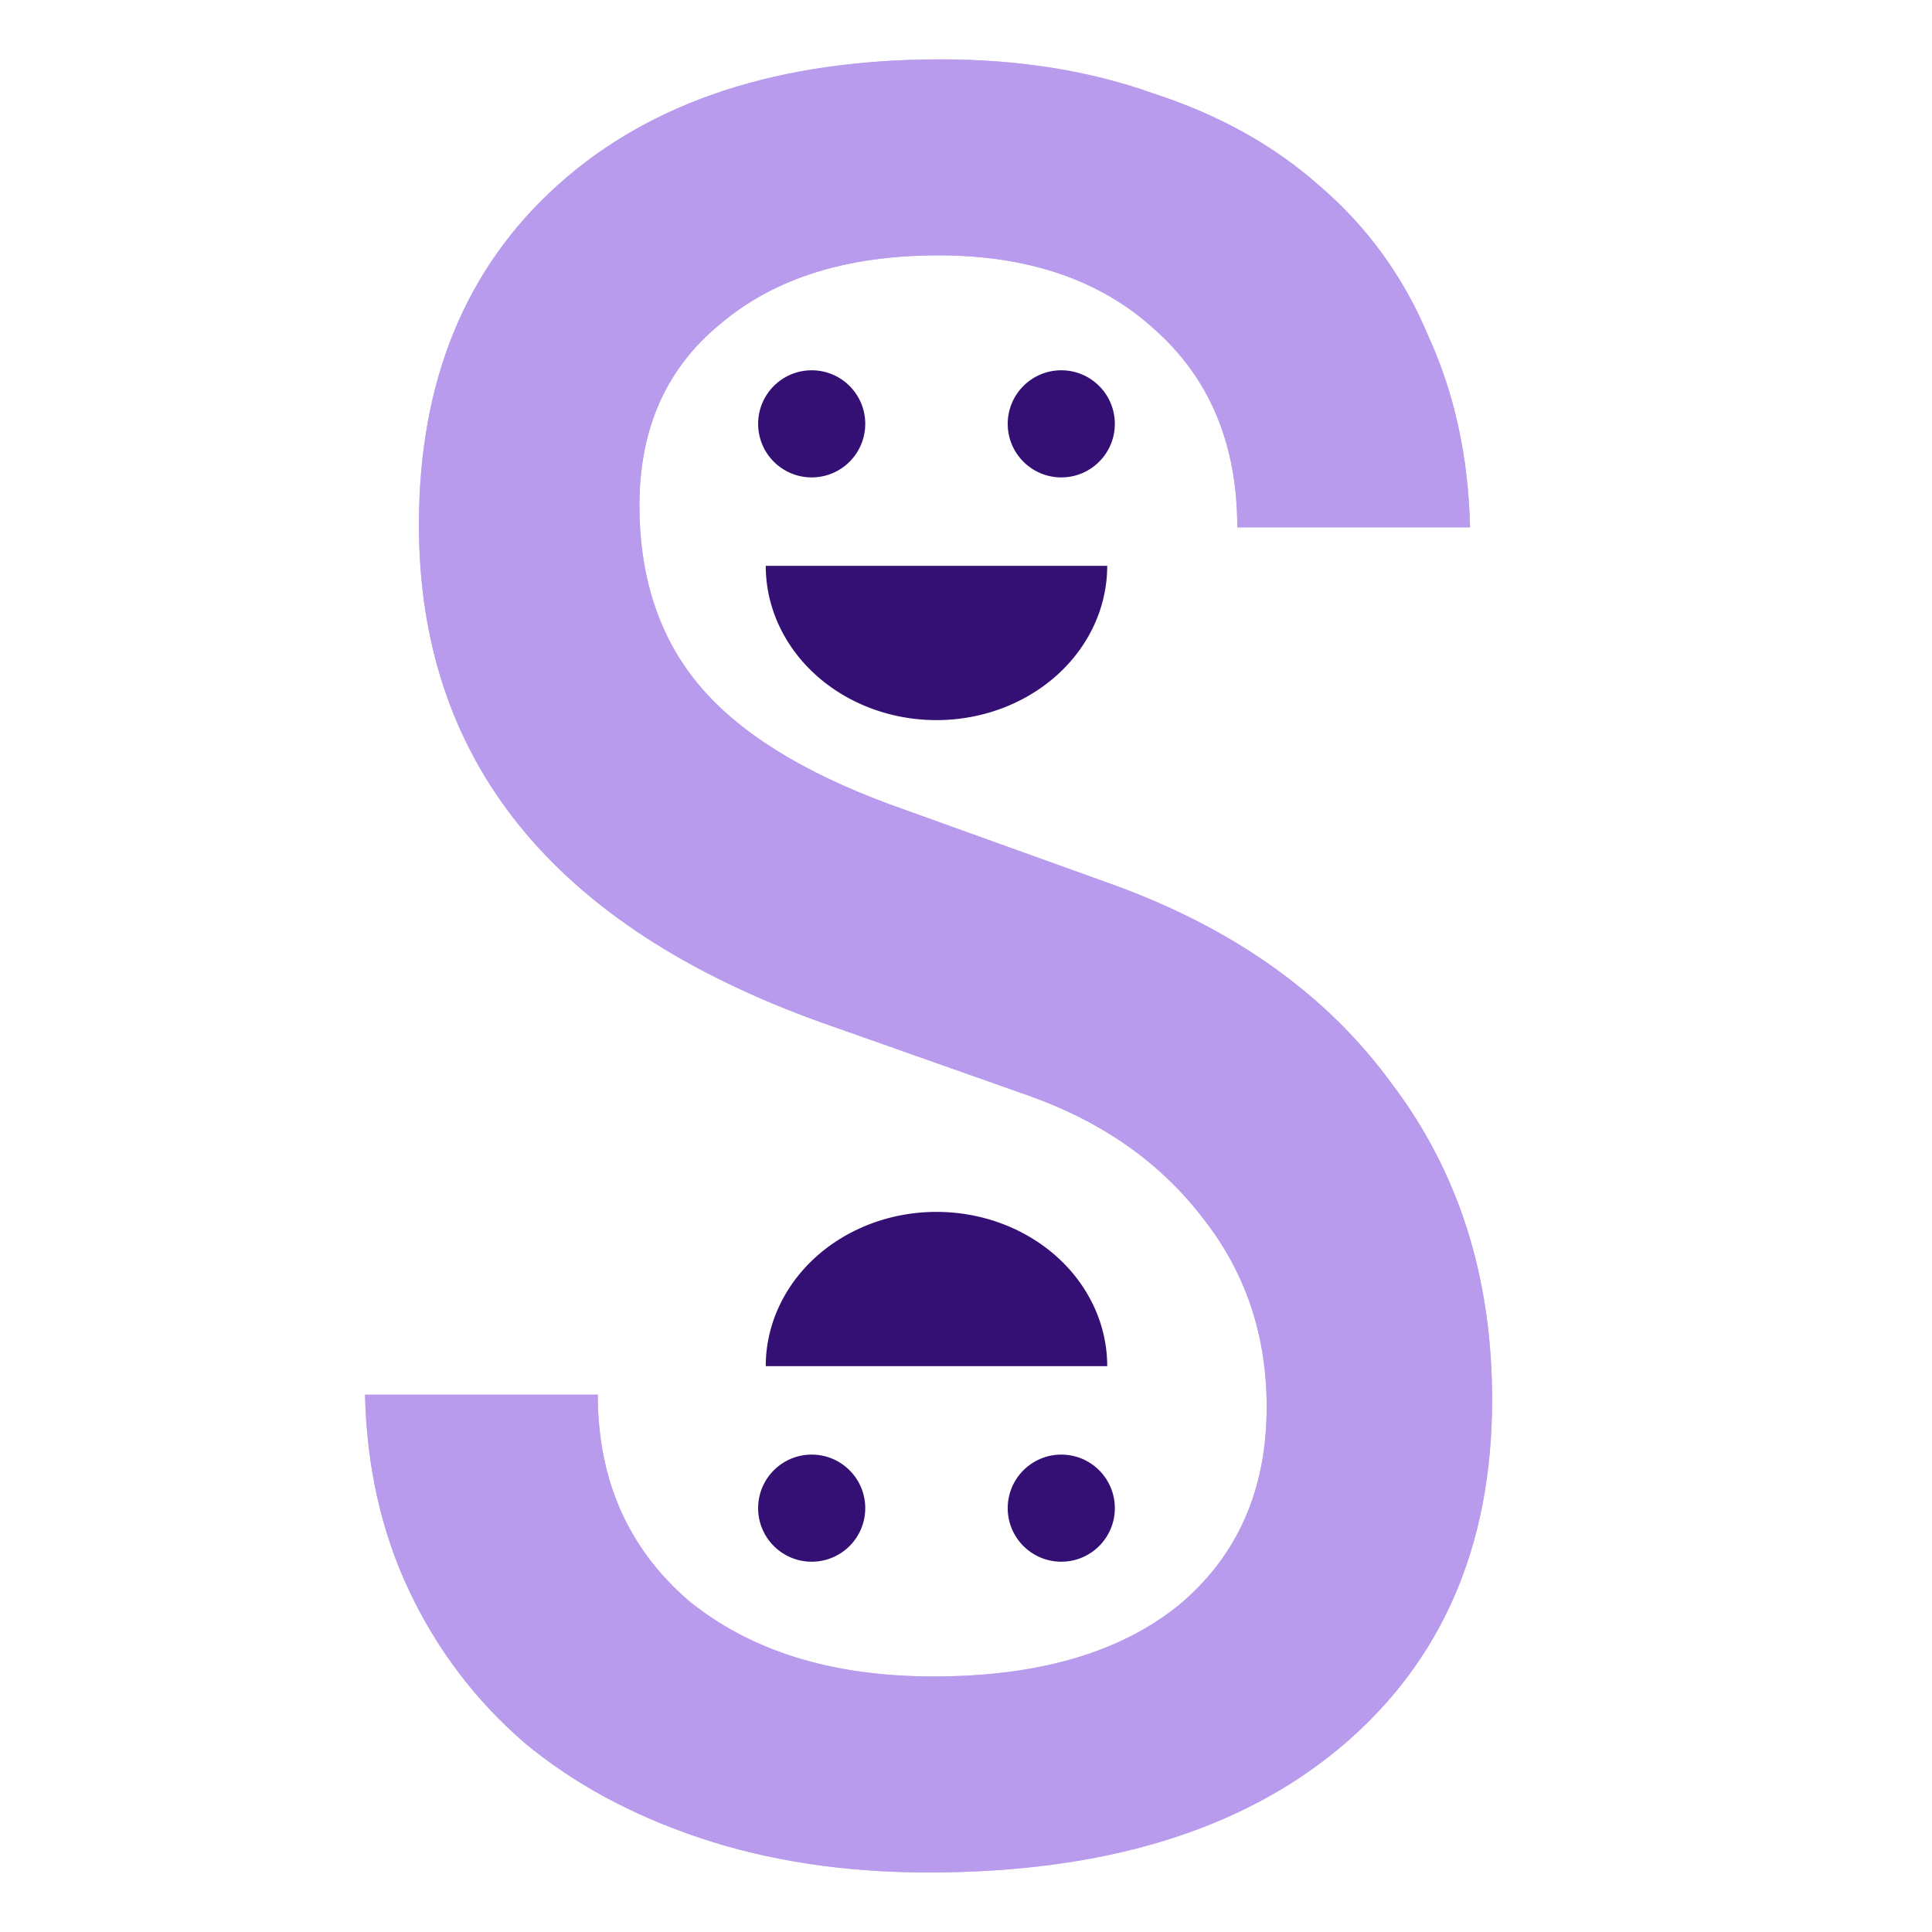 <?xml version="1.0" encoding="UTF-8" standalone="no"?>
<svg
   xmlns:dc="http://purl.org/dc/elements/1.1/"
   xmlns:cc="http://creativecommons.org/ns#"
   xmlns:rdf="http://www.w3.org/1999/02/22-rdf-syntax-ns#"
   xmlns:svg="http://www.w3.org/2000/svg"
   xmlns="http://www.w3.org/2000/svg"
   xmlns:sodipodi="http://sodipodi.sourceforge.net/DTD/sodipodi-0.dtd"
   xmlns:inkscape="http://www.inkscape.org/namespaces/inkscape"
   width="512"
   height="512"
   viewBox="0 0 512 512"
   version="1.1"
   id="svg8"
   inkscape:version="1.0.1 (3bc2e813f5, 2020-09-07)"
   sodipodi:docname="logo.svg"
   inkscape:export-filename="/home/matt/logo.png"
   inkscape:export-xdpi="96.000008"
   inkscape:export-ydpi="96.000008">
  <defs
     id="defs2">
    <rect
       x="73.965"
       y="158.137"
       width="403.16"
       height="328.812"
       id="rect2398" />
    <rect
       x="73.965"
       y="158.137"
       width="403.16"
       height="328.812"
       id="rect2398-6" />
    <rect
       x="73.965"
       y="158.137"
       width="403.16"
       height="328.812"
       id="rect2635" />
    <filter
       inkscape:collect="always"
       style="color-interpolation-filters:sRGB"
       id="filter2723"
       x="-0.036"
       width="1.072"
       y="-0.022"
       height="1.045">
      <feGaussianBlur
         inkscape:collect="always"
         stdDeviation="0.277"
         id="feGaussianBlur2725" />
    </filter>
  </defs>
  <sodipodi:namedview
     id="base"
     pagecolor="#ffffff"
     bordercolor="#666666"
     borderopacity="1.0"
     inkscape:pageopacity="0.0"
     inkscape:pageshadow="2"
     inkscape:zoom="0.84643562"
     inkscape:cx="105.15831"
     inkscape:cy="154.03386"
     inkscape:document-units="px"
     inkscape:current-layer="layer1"
     inkscape:document-rotation="0"
     showgrid="false"
     units="px"
     inkscape:window-width="1491"
     inkscape:window-height="1020"
     inkscape:window-x="25"
     inkscape:window-y="28"
     inkscape:window-maximized="0" />
  <g
     inkscape:label="Layer 1"
     inkscape:groupmode="layer"
     id="layer1">
    <g
       aria-label="S"
       transform="matrix(16.233,0,0,16.233,-1149.392,-2666.401)"
       id="text2396-3"
       style="font-style:normal;font-variant:normal;font-weight:normal;font-stretch:normal;font-size:40px;line-height:1.25;font-family:'JetBrains Mono';-inkscape-font-specification:'JetBrains Mono, Normal';font-variant-ligatures:normal;font-variant-caps:normal;font-variant-numeric:normal;font-variant-east-asian:normal;word-spacing:0px;white-space:pre;shape-inside:url(#rect2398-6);opacity:0.322;fill:#521caa;fill-opacity:1;stroke-width:0.062;filter:url(#filter2723)">
      <path
         d="m 76.765,187.027 h 3.8 q 0,2.08 1.48,3.36 1.52,1.24 4,1.24 2.56,0 4,-1.16 1.44,-1.2 1.44,-3.24 0,-1.76 -1.04,-3.08 -1.04,-1.36 -2.84,-2 l -3.4,-1.2 q -6.56,-2.36 -6.56,-8.12 0,-3.52 2.28,-5.56 2.28,-2.04 6.24,-2.04 1.92,0 3.48,0.56 1.6,0.52 2.72,1.52 1.16,1 1.76,2.44 0.64,1.4 0.68,3.12 h -3.8 q 0,-2.04 -1.36,-3.24 -1.32,-1.2 -3.52,-1.2 -2.24,0 -3.56,1.12 -1.32,1.08 -1.32,2.96 0,1.76 0.96,2.92 0.96,1.16 3.12,1.96 l 3.56,1.28 q 3.04,1.08 4.64,3.28 1.64,2.16 1.64,5.16 0,3.6 -2.48,5.68 -2.44,2.04 -6.72,2.04 -2.04,0 -3.72,-0.56 -1.68,-0.56 -2.88,-1.56 -1.2,-1.04 -1.88,-2.48 -0.68,-1.44 -0.72,-3.2 z"
         style="font-style:normal;font-variant:normal;font-weight:normal;font-stretch:normal;font-size:40px;font-family:'JetBrains Mono';-inkscape-font-specification:'JetBrains Mono, Normal';font-variant-ligatures:normal;font-variant-caps:normal;font-variant-numeric:normal;font-variant-east-asian:normal;fill:#521caa;fill-opacity:1;stroke-width:0.062"
         id="path2716" />
    </g>
    <g
       aria-label="S"
       transform="matrix(16.233,0,0,16.233,-1149.392,-2666.401)"
       id="text2396"
       style="font-style:normal;font-variant:normal;font-weight:normal;font-stretch:normal;font-size:40px;line-height:1.25;font-family:'JetBrains Mono';-inkscape-font-specification:'JetBrains Mono, Normal';font-variant-ligatures:normal;font-variant-caps:normal;font-variant-numeric:normal;font-variant-east-asian:normal;word-spacing:0px;white-space:pre;shape-inside:url(#rect2398);fill:#b99bee;fill-opacity:1;stroke-width:0.062">
      <path
         d="m 76.765,187.027 h 3.8 q 0,2.08 1.48,3.36 1.52,1.24 4,1.24 2.56,0 4,-1.16 1.44,-1.2 1.44,-3.24 0,-1.76 -1.04,-3.08 -1.04,-1.36 -2.84,-2 l -3.4,-1.2 q -6.56,-2.36 -6.56,-8.12 0,-3.52 2.28,-5.56 2.28,-2.04 6.24,-2.04 1.92,0 3.48,0.56 1.6,0.52 2.72,1.52 1.16,1 1.76,2.44 0.64,1.4 0.68,3.12 h -3.8 q 0,-2.04 -1.36,-3.24 -1.32,-1.2 -3.52,-1.2 -2.24,0 -3.56,1.12 -1.32,1.08 -1.32,2.96 0,1.76 0.96,2.92 0.96,1.16 3.12,1.96 l 3.56,1.28 q 3.04,1.08 4.64,3.28 1.64,2.16 1.64,5.16 0,3.6 -2.48,5.68 -2.44,2.04 -6.72,2.04 -2.04,0 -3.72,-0.56 -1.68,-0.56 -2.88,-1.56 -1.2,-1.04 -1.88,-2.48 -0.68,-1.44 -0.72,-3.2 z"
         style="font-style:normal;font-variant:normal;font-weight:normal;font-stretch:normal;font-size:40px;font-family:'JetBrains Mono';-inkscape-font-specification:'JetBrains Mono, Normal';font-variant-ligatures:normal;font-variant-caps:normal;font-variant-numeric:normal;font-variant-east-asian:normal;fill:#b99bee;fill-opacity:1;stroke-width:0.062"
         id="path2713" />
    </g>
    <g
       id="g2426"
       transform="matrix(1.074,0,0,1.074,-1.512,-26.754)"
       style="fill:#351074;fill-opacity:1;stroke-width:0.931;">
      <circle
         style="fill:#351074;fill-opacity:1;stroke-width:0.933;stroke-linejoin:round;paint-order:stroke fill markers"
         id="path2402"
         cx="201.693"
         cy="129.495"
         r="13.217" />
      <circle
         style="fill:#351074;fill-opacity:1;stroke-width:0.933;stroke-linejoin:round;paint-order:stroke fill markers"
         id="path2402-3"
         cx="263.279"
         cy="129.495"
         r="13.217" />
      <path
         style="fill:#351074;fill-opacity:1;stroke-width:0.933;stroke-linejoin:round;paint-order:stroke fill markers"
         id="path2421"
         sodipodi:type="arc"
         sodipodi:cx="-232.48608"
         sodipodi:cy="-164.53117"
         sodipodi:rx="42.128803"
         sodipodi:ry="38.068195"
         sodipodi:start="3.1415927"
         sodipodi:end="0"
         sodipodi:arc-type="slice"
         d="m -274.615,-164.531 a 42.129,38.068 0 0 1 42.129,-38.068 42.129,38.068 0 0 1 42.129,38.068 h -42.129 z"
         transform="scale(-1)" />
    </g>
    <g
       id="g2426-5"
       transform="matrix(1.074,0,0,-1.074,-1.512,538.754)"
       style="fill:#351074;fill-opacity:1;stroke-width:0.931;">
      <circle
         style="fill:#351074;fill-opacity:1;stroke-width:0.933;stroke-linejoin:round;paint-order:stroke fill markers"
         id="path2402-9"
         cx="201.693"
         cy="129.495"
         r="13.217" />
      <circle
         style="fill:#351074;fill-opacity:1;stroke-width:0.933;stroke-linejoin:round;paint-order:stroke fill markers"
         id="path2402-3-9"
         cx="263.279"
         cy="129.495"
         r="13.217" />
      <path
         style="fill:#351074;fill-opacity:1;stroke-width:0.933;stroke-linejoin:round;paint-order:stroke fill markers"
         id="path2421-0"
         sodipodi:type="arc"
         sodipodi:cx="-232.48608"
         sodipodi:cy="-164.53117"
         sodipodi:rx="42.128803"
         sodipodi:ry="38.068195"
         sodipodi:start="3.1415927"
         sodipodi:end="0"
         sodipodi:arc-type="slice"
         d="m -274.615,-164.531 a 42.129,38.068 0 0 1 42.129,-38.068 42.129,38.068 0 0 1 42.129,38.068 h -42.129 z"
         transform="scale(-1)" />
    </g>
  </g>
</svg>

